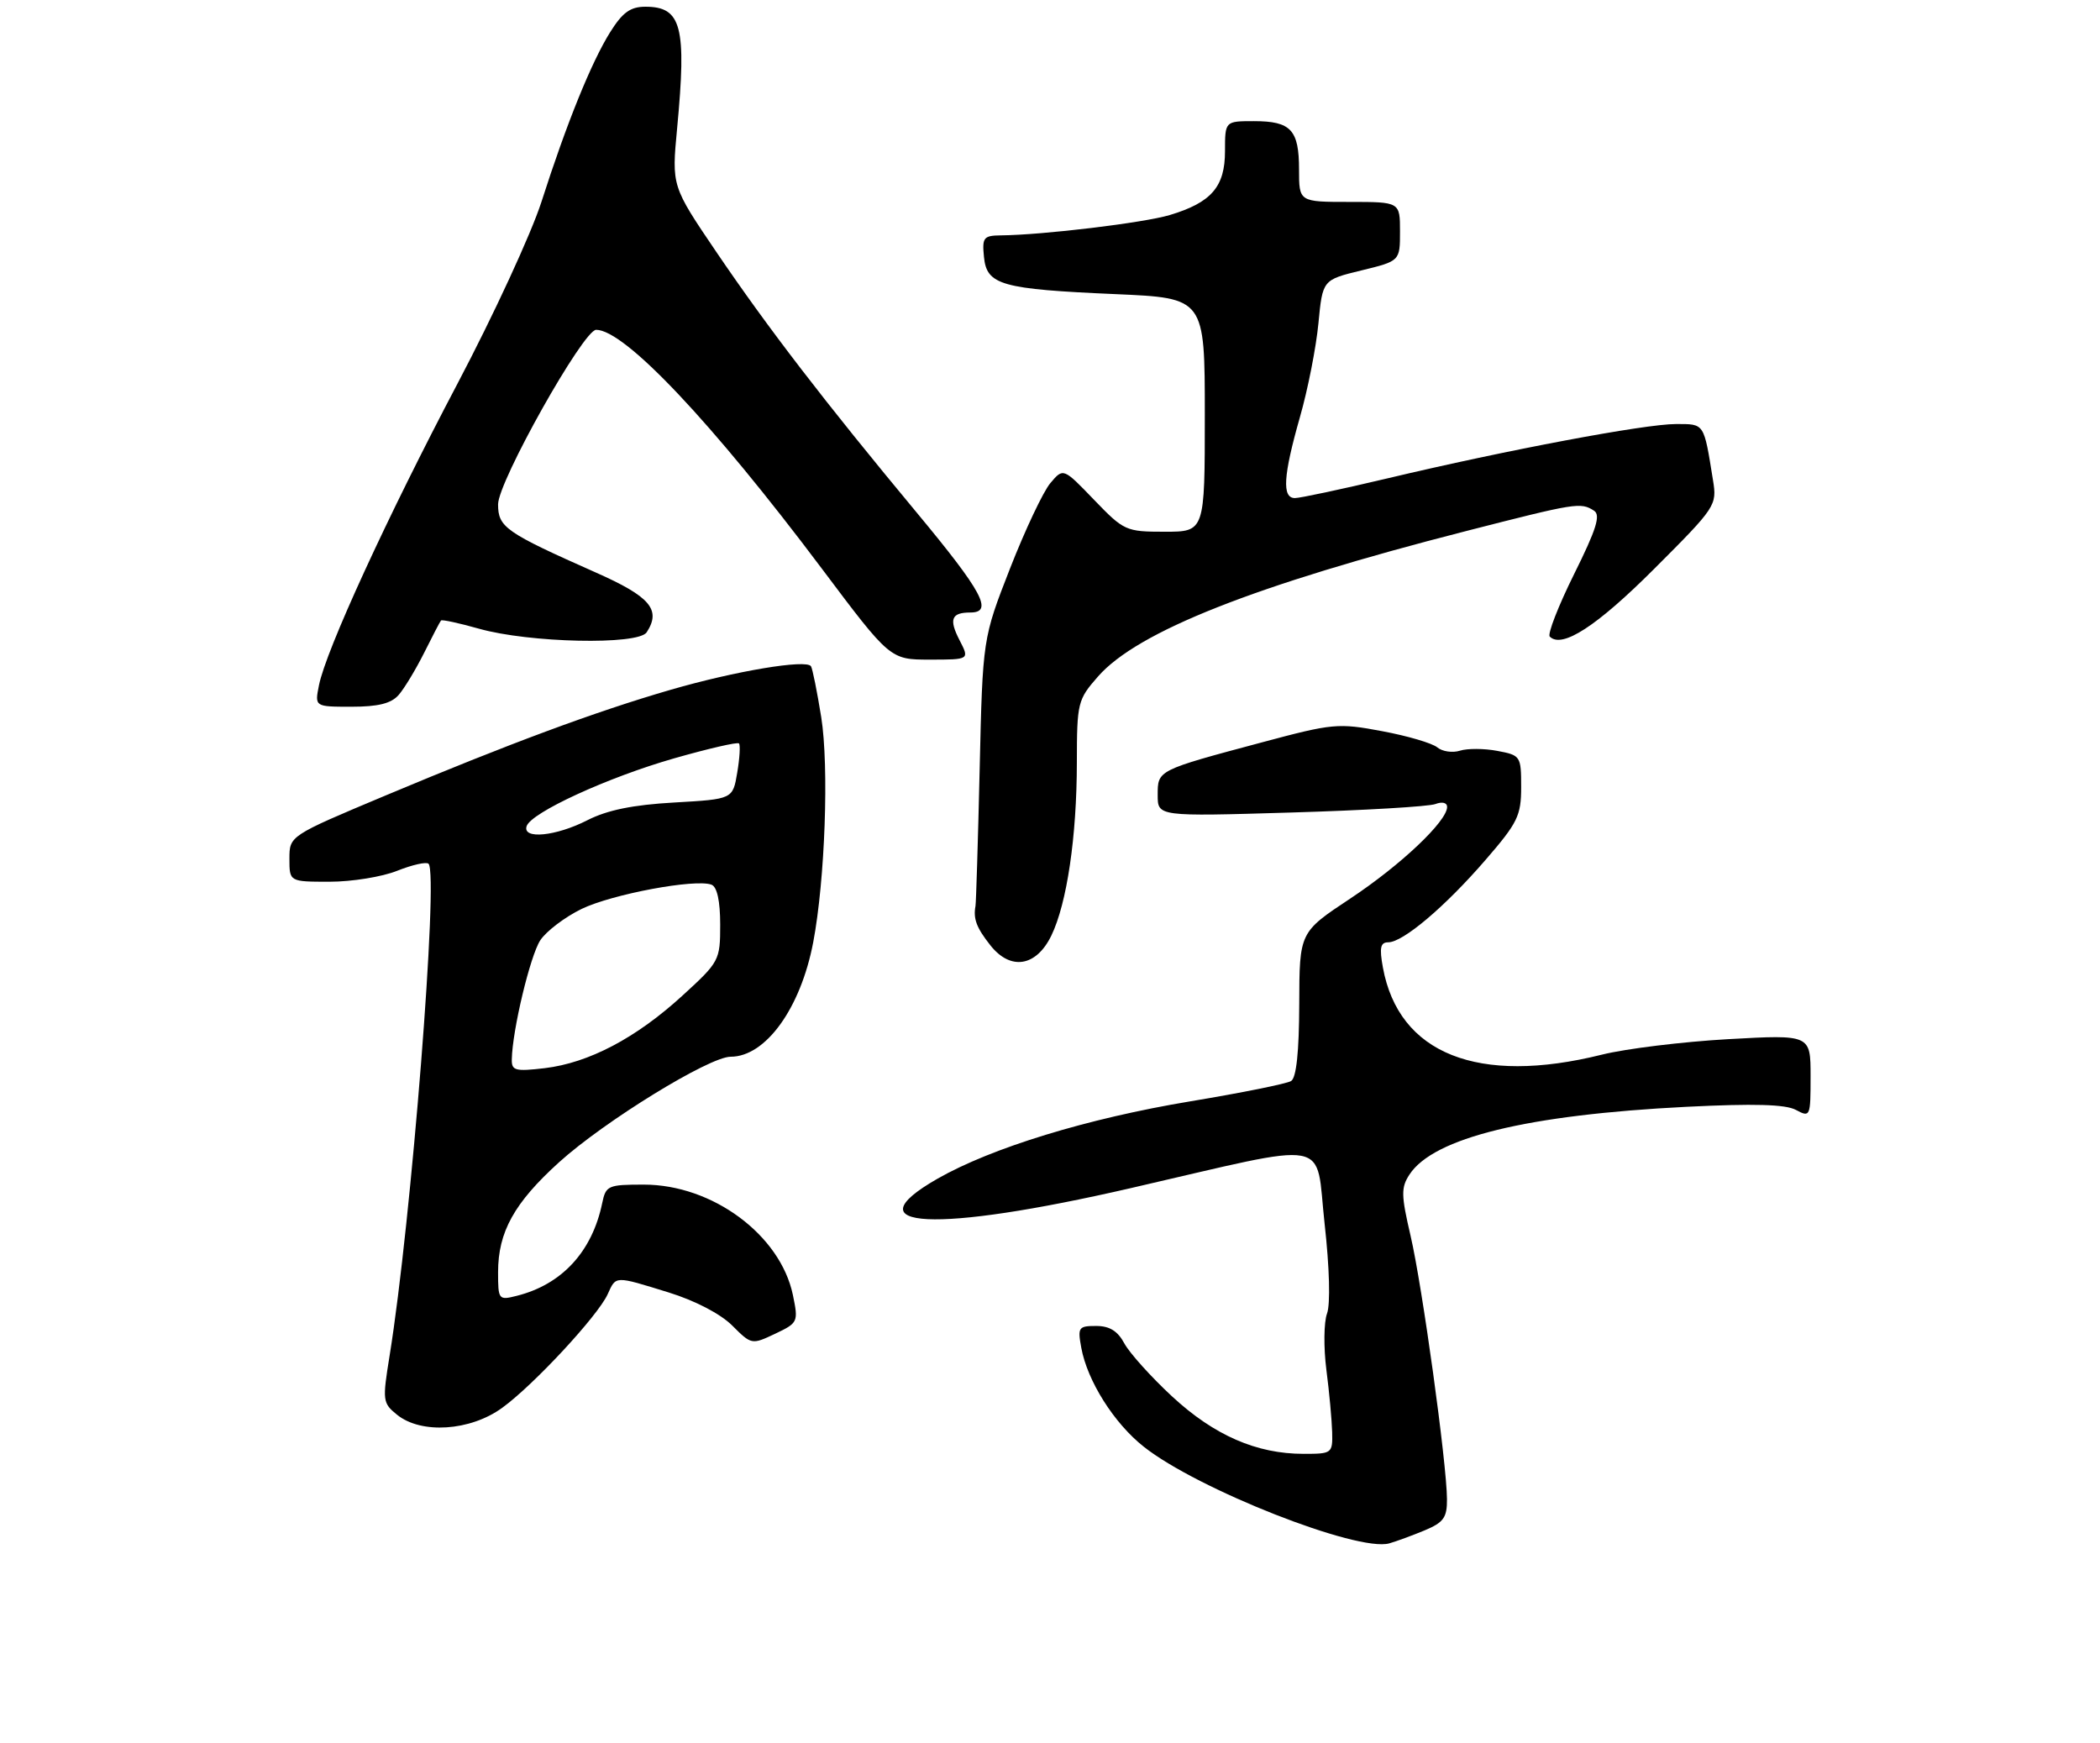 <?xml version="1.0" encoding="UTF-8" standalone="no"?>
<!DOCTYPE svg PUBLIC "-//W3C//DTD SVG 1.1//EN" "http://www.w3.org/Graphics/SVG/1.1/DTD/svg11.dtd" >
<svg xmlns="http://www.w3.org/2000/svg" xmlns:xlink="http://www.w3.org/1999/xlink" version="1.1" viewBox="0 0 312 259">
 <g >
 <path fill="currentColor"
d=" M 211.66 227.37 C 214.48 226.19 215.00 225.47 214.98 222.74 C 214.95 217.41 211.30 191.01 209.57 183.60 C 208.16 177.55 208.14 176.44 209.41 174.50 C 212.99 169.03 226.90 165.63 250.57 164.44 C 260.60 163.94 265.27 164.07 266.82 164.90 C 268.95 166.04 269.00 165.93 269.00 159.89 C 269.00 153.71 269.00 153.71 256.75 154.39 C 250.01 154.77 241.57 155.80 238.00 156.69 C 219.60 161.27 207.81 156.58 205.46 143.75 C 204.92 140.80 205.09 140.00 206.25 140.00 C 208.44 140.00 214.68 134.73 220.68 127.79 C 225.49 122.24 226.00 121.19 226.00 116.94 C 226.00 112.33 225.92 112.21 222.46 111.56 C 220.51 111.19 218.01 111.18 216.91 111.53 C 215.81 111.88 214.29 111.66 213.54 111.04 C 212.80 110.42 209.11 109.33 205.34 108.63 C 198.82 107.40 197.99 107.48 187.54 110.28 C 171.90 114.46 172.00 114.41 172.00 118.13 C 172.00 121.31 172.00 121.31 191.75 120.72 C 202.61 120.40 212.29 119.83 213.25 119.46 C 214.27 119.07 215.00 119.25 215.00 119.89 C 215.00 122.01 208.10 128.54 200.61 133.50 C 193.06 138.50 193.06 138.50 193.03 149.19 C 193.01 156.28 192.60 160.13 191.82 160.61 C 191.18 161.01 184.43 162.37 176.83 163.63 C 161.55 166.17 147.32 170.53 139.27 175.13 C 126.24 182.59 138.96 183.21 167.96 176.53 C 198.48 169.51 195.37 168.94 196.80 181.82 C 197.53 188.37 197.67 193.76 197.16 195.15 C 196.68 196.44 196.64 200.20 197.06 203.50 C 197.49 206.80 197.87 210.96 197.92 212.75 C 198.00 215.93 197.90 216.00 193.68 216.00 C 186.68 216.00 180.39 213.25 174.15 207.48 C 171.01 204.57 167.82 201.02 167.05 199.60 C 166.06 197.75 164.85 197.00 162.86 197.00 C 160.23 197.00 160.09 197.21 160.65 200.25 C 161.55 205.17 165.51 211.45 169.93 214.94 C 177.90 221.26 201.71 230.63 206.41 229.30 C 207.46 229.00 209.83 228.13 211.66 227.37 Z  M 74.60 209.17 C 79.27 205.79 88.81 195.51 90.28 192.29 C 91.54 189.52 91.25 189.52 99.34 192.02 C 103.28 193.24 107.04 195.20 108.78 196.93 C 111.64 199.79 111.69 199.80 115.16 198.16 C 118.57 196.54 118.63 196.41 117.80 192.39 C 115.93 183.47 105.85 176.00 95.66 176.00 C 90.33 176.00 90.01 176.14 89.47 178.75 C 87.97 185.98 83.47 190.85 76.75 192.53 C 74.08 193.20 74.00 193.10 74.00 189.01 C 74.00 183.04 76.40 178.71 83.06 172.68 C 89.80 166.58 105.37 157.00 108.55 157.00 C 113.76 157.00 118.95 149.80 120.82 140.00 C 122.58 130.72 123.18 113.90 122.01 106.54 C 121.40 102.76 120.72 99.36 120.49 98.99 C 119.83 97.92 109.25 99.69 99.61 102.49 C 88.47 105.72 75.55 110.52 57.25 118.20 C 43.00 124.18 43.00 124.18 43.00 127.59 C 43.00 131.00 43.00 131.00 48.98 131.00 C 52.27 131.00 56.79 130.27 59.02 129.37 C 61.26 128.48 63.35 128.01 63.67 128.33 C 65.19 129.86 61.10 181.56 57.88 201.44 C 56.80 208.10 56.85 208.46 58.99 210.19 C 62.57 213.09 69.85 212.62 74.60 209.17 Z  M 156.20 139.00 C 158.52 134.21 159.98 124.31 159.99 113.28 C 160.00 104.39 160.11 103.95 163.14 100.50 C 169.00 93.82 186.44 86.93 217.78 78.91 C 234.22 74.70 234.83 74.60 236.82 75.87 C 237.84 76.52 237.19 78.61 233.86 85.31 C 231.51 90.05 229.89 94.22 230.25 94.58 C 232.07 96.40 237.24 93.04 245.77 84.51 C 254.95 75.33 255.11 75.09 254.50 71.33 C 253.12 62.77 253.28 63.00 248.99 63.00 C 244.36 63.00 223.86 66.86 206.14 71.07 C 199.35 72.68 193.16 74.00 192.39 74.00 C 190.44 74.00 190.65 70.69 193.13 61.98 C 194.31 57.87 195.54 51.59 195.88 48.04 C 196.50 41.58 196.50 41.58 202.25 40.18 C 208.00 38.78 208.00 38.78 208.00 34.39 C 208.00 30.00 208.00 30.00 200.50 30.00 C 193.00 30.00 193.00 30.00 193.00 25.20 C 193.00 19.29 191.80 18.00 186.30 18.00 C 182.00 18.00 182.00 18.00 182.00 22.46 C 182.00 27.75 179.98 30.09 173.79 31.95 C 169.89 33.11 154.97 34.91 148.69 34.97 C 146.13 35.00 145.90 35.29 146.19 38.18 C 146.60 42.35 148.75 42.96 165.75 43.70 C 179.00 44.28 179.00 44.28 179.00 61.64 C 179.00 79.00 179.00 79.00 173.05 79.00 C 167.27 79.00 166.99 78.87 162.54 74.25 C 157.97 69.50 157.97 69.50 156.05 71.78 C 154.99 73.04 152.30 78.74 150.06 84.46 C 146.00 94.86 146.00 94.86 145.55 114.28 C 145.30 124.96 145.02 134.10 144.93 134.60 C 144.58 136.50 145.07 137.82 147.12 140.42 C 150.12 144.24 153.95 143.64 156.20 139.00 Z  M 59.23 103.25 C 60.07 102.29 61.77 99.47 63.01 97.00 C 64.24 94.53 65.37 92.36 65.52 92.19 C 65.66 92.02 68.20 92.57 71.14 93.40 C 78.60 95.52 94.83 95.87 96.08 93.94 C 98.26 90.58 96.61 88.64 88.50 85.05 C 75.10 79.10 74.00 78.34 74.00 74.93 C 74.00 71.56 86.67 49.00 88.57 49.00 C 92.80 49.00 105.73 62.68 122.07 84.44 C 132.25 98.00 132.25 98.00 138.15 98.00 C 144.05 98.00 144.05 98.00 142.57 95.13 C 140.95 92.00 141.34 91.00 144.17 91.00 C 147.62 91.00 145.99 87.95 136.25 76.22 C 122.48 59.65 114.10 48.74 106.43 37.44 C 99.79 27.65 99.79 27.65 100.60 19.07 C 102.03 3.93 101.26 1.00 95.89 1.00 C 93.66 1.00 92.50 1.84 90.67 4.75 C 87.88 9.20 84.19 18.29 80.44 30.00 C 78.94 34.67 73.33 46.83 67.97 57.00 C 57.51 76.84 48.42 96.63 47.39 101.81 C 46.75 105.00 46.75 105.00 52.22 105.00 C 56.18 105.00 58.12 104.52 59.23 103.25 Z  M 76.04 157.39 C 76.12 153.06 78.77 142.00 80.27 139.70 C 81.17 138.34 83.93 136.25 86.41 135.04 C 90.97 132.84 103.33 130.53 105.71 131.44 C 106.54 131.76 107.00 133.86 107.00 137.37 C 107.00 142.69 106.89 142.90 101.36 147.95 C 94.49 154.23 87.47 157.92 80.92 158.70 C 76.55 159.21 76.00 159.07 76.04 157.39 Z  M 78.24 122.75 C 78.89 120.73 90.29 115.49 100.19 112.66 C 105.24 111.22 109.56 110.22 109.79 110.45 C 110.01 110.68 109.90 112.63 109.53 114.80 C 108.87 118.73 108.87 118.73 100.17 119.23 C 94.01 119.58 90.24 120.35 87.27 121.86 C 82.60 124.25 77.59 124.74 78.24 122.75 Z "/>
</g>
</svg>